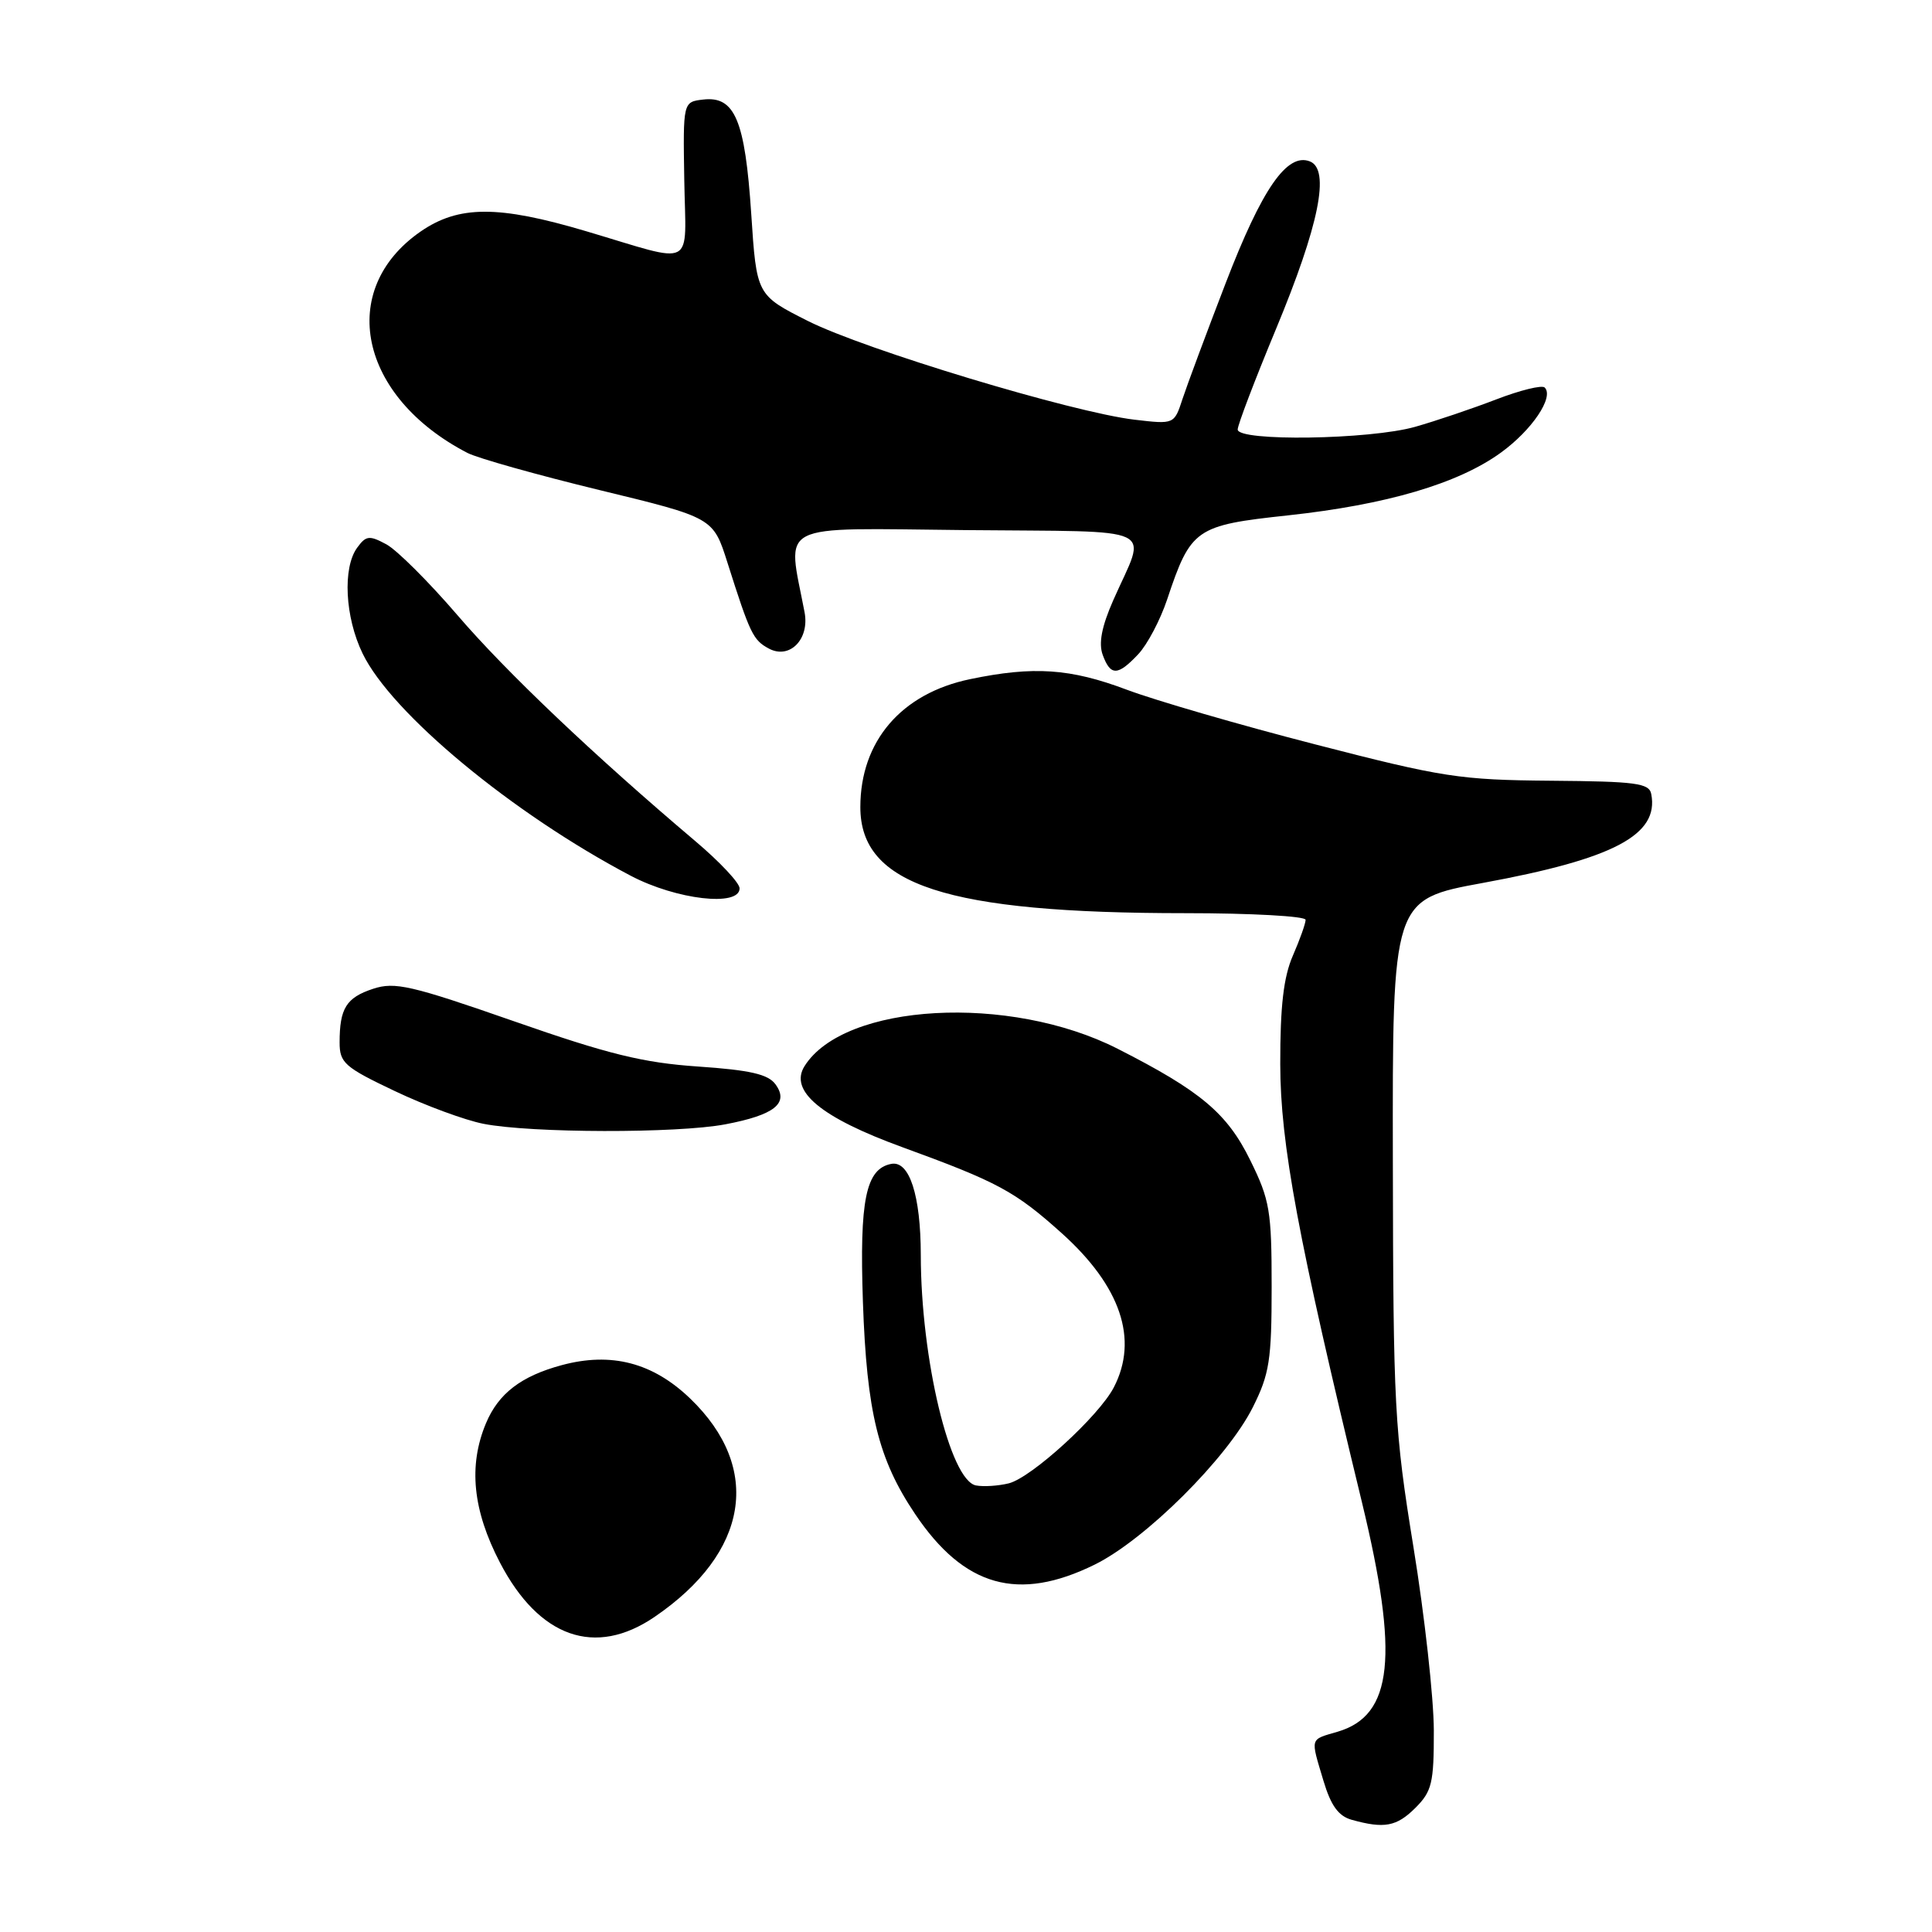 <?xml version="1.0" encoding="UTF-8" standalone="no"?>
<!DOCTYPE svg PUBLIC "-//W3C//DTD SVG 1.1//EN" "http://www.w3.org/Graphics/SVG/1.1/DTD/svg11.dtd" >
<svg xmlns="http://www.w3.org/2000/svg" xmlns:xlink="http://www.w3.org/1999/xlink" version="1.1" viewBox="0 0 256 256">
 <g >
 <path fill="currentColor"
d=" M 187.55 239.55 C 189.74 237.36 190.00 236.25 189.99 229.30 C 189.98 225.01 188.77 214.07 187.29 205.00 C 184.77 189.46 184.61 186.49 184.56 153.84 C 184.50 119.19 184.50 119.19 196.50 116.99 C 213.83 113.81 219.85 110.63 218.80 105.22 C 218.53 103.77 216.78 103.54 205.49 103.45 C 193.45 103.35 191.17 103.00 174.33 98.65 C 164.33 96.08 153.09 92.81 149.33 91.40 C 141.82 88.57 136.96 88.24 128.55 89.99 C 119.43 91.88 114.00 98.21 114.00 106.95 C 114.00 117.28 125.41 121.00 157.07 121.00 C 165.83 121.00 173.00 121.40 173.00 121.88 C 173.00 122.36 172.24 124.50 171.31 126.63 C 170.08 129.46 169.63 133.31 169.64 141.00 C 169.65 151.54 172.01 164.20 180.45 199.00 C 185.40 219.44 184.58 227.30 177.25 229.46 C 173.51 230.56 173.63 230.15 175.37 235.98 C 176.35 239.25 177.35 240.64 179.10 241.13 C 183.43 242.34 185.06 242.03 187.55 239.55 Z  M 86.73 214.25 C 99.22 205.74 101.05 194.55 91.46 185.32 C 86.50 180.55 80.99 179.12 74.43 180.89 C 69.05 182.34 66.04 184.65 64.39 188.60 C 62.04 194.22 62.64 200.13 66.25 207.06 C 71.43 217.00 78.87 219.61 86.73 214.25 Z  M 145.05 207.32 C 151.76 204.02 162.61 193.23 166.00 186.48 C 168.21 182.07 168.50 180.24 168.50 170.50 C 168.50 160.45 168.26 159.00 165.67 153.75 C 162.61 147.51 159.10 144.56 148.08 138.96 C 133.76 131.68 111.88 132.90 106.61 141.26 C 104.53 144.56 108.78 148.08 119.57 152.01 C 132.22 156.62 134.51 157.86 140.69 163.41 C 148.51 170.44 150.88 177.47 147.59 183.83 C 145.62 187.63 136.69 195.79 133.67 196.55 C 132.29 196.89 130.34 197.02 129.33 196.83 C 125.89 196.19 122.02 180.07 122.01 166.30 C 122.00 158.38 120.50 153.76 118.10 154.22 C 114.72 154.87 113.88 158.98 114.34 172.50 C 114.85 187.16 116.37 193.35 121.26 200.62 C 127.75 210.28 134.93 212.30 145.05 207.32 Z  M 96.10 148.98 C 102.64 147.74 104.59 146.18 102.75 143.67 C 101.78 142.34 99.38 141.79 92.49 141.32 C 85.19 140.82 80.60 139.69 68.10 135.32 C 54.48 130.57 52.32 130.07 49.44 131.02 C 45.88 132.19 45.00 133.61 45.00 138.13 C 45.00 140.83 45.65 141.41 52.31 144.57 C 56.32 146.48 61.61 148.43 64.06 148.91 C 70.36 150.15 89.73 150.19 96.10 148.98 Z  M 98.00 117.71 C 98.00 116.99 95.36 114.18 92.14 111.46 C 78.68 100.07 67.08 89.05 60.62 81.52 C 56.83 77.11 52.59 72.88 51.20 72.13 C 48.94 70.91 48.50 70.96 47.33 72.57 C 45.38 75.23 45.71 81.77 48.04 86.58 C 51.88 94.52 67.89 107.79 83.59 116.05 C 89.63 119.22 98.00 120.19 98.00 117.71 Z  M 150.82 86.69 C 152.02 85.42 153.74 82.16 154.65 79.44 C 157.79 70.03 158.41 69.61 170.66 68.29 C 183.70 66.88 193.20 64.09 198.87 59.98 C 203.00 56.99 205.95 52.61 204.68 51.35 C 204.33 50.99 201.44 51.70 198.27 52.92 C 195.10 54.14 190.25 55.78 187.50 56.56 C 181.49 58.26 164.00 58.52 164.00 56.91 C 164.00 56.31 166.27 50.35 169.05 43.66 C 174.81 29.80 176.29 22.43 173.55 21.38 C 170.53 20.22 167.22 25.01 162.41 37.51 C 159.87 44.10 157.30 51.01 156.69 52.86 C 155.59 56.23 155.59 56.23 150.32 55.61 C 142.10 54.64 114.60 46.33 107.05 42.53 C 100.25 39.10 100.25 39.10 99.54 28.30 C 98.72 15.92 97.37 12.71 93.19 13.19 C 90.50 13.50 90.50 13.50 90.67 23.85 C 90.86 35.81 92.41 35.01 77.64 30.63 C 66.02 27.18 60.77 27.20 55.73 30.68 C 44.58 38.41 47.58 52.58 61.95 60.02 C 63.29 60.71 71.17 62.93 79.45 64.94 C 94.50 68.59 94.50 68.59 96.39 74.55 C 99.39 84.00 99.79 84.82 101.88 85.94 C 104.63 87.41 107.29 84.71 106.61 81.13 C 104.31 69.03 102.42 69.99 127.91 70.24 C 154.14 70.50 151.95 69.46 147.51 79.54 C 145.97 83.04 145.55 85.25 146.12 86.79 C 147.15 89.59 148.11 89.57 150.82 86.69 Z "/>
</g>
</svg>
